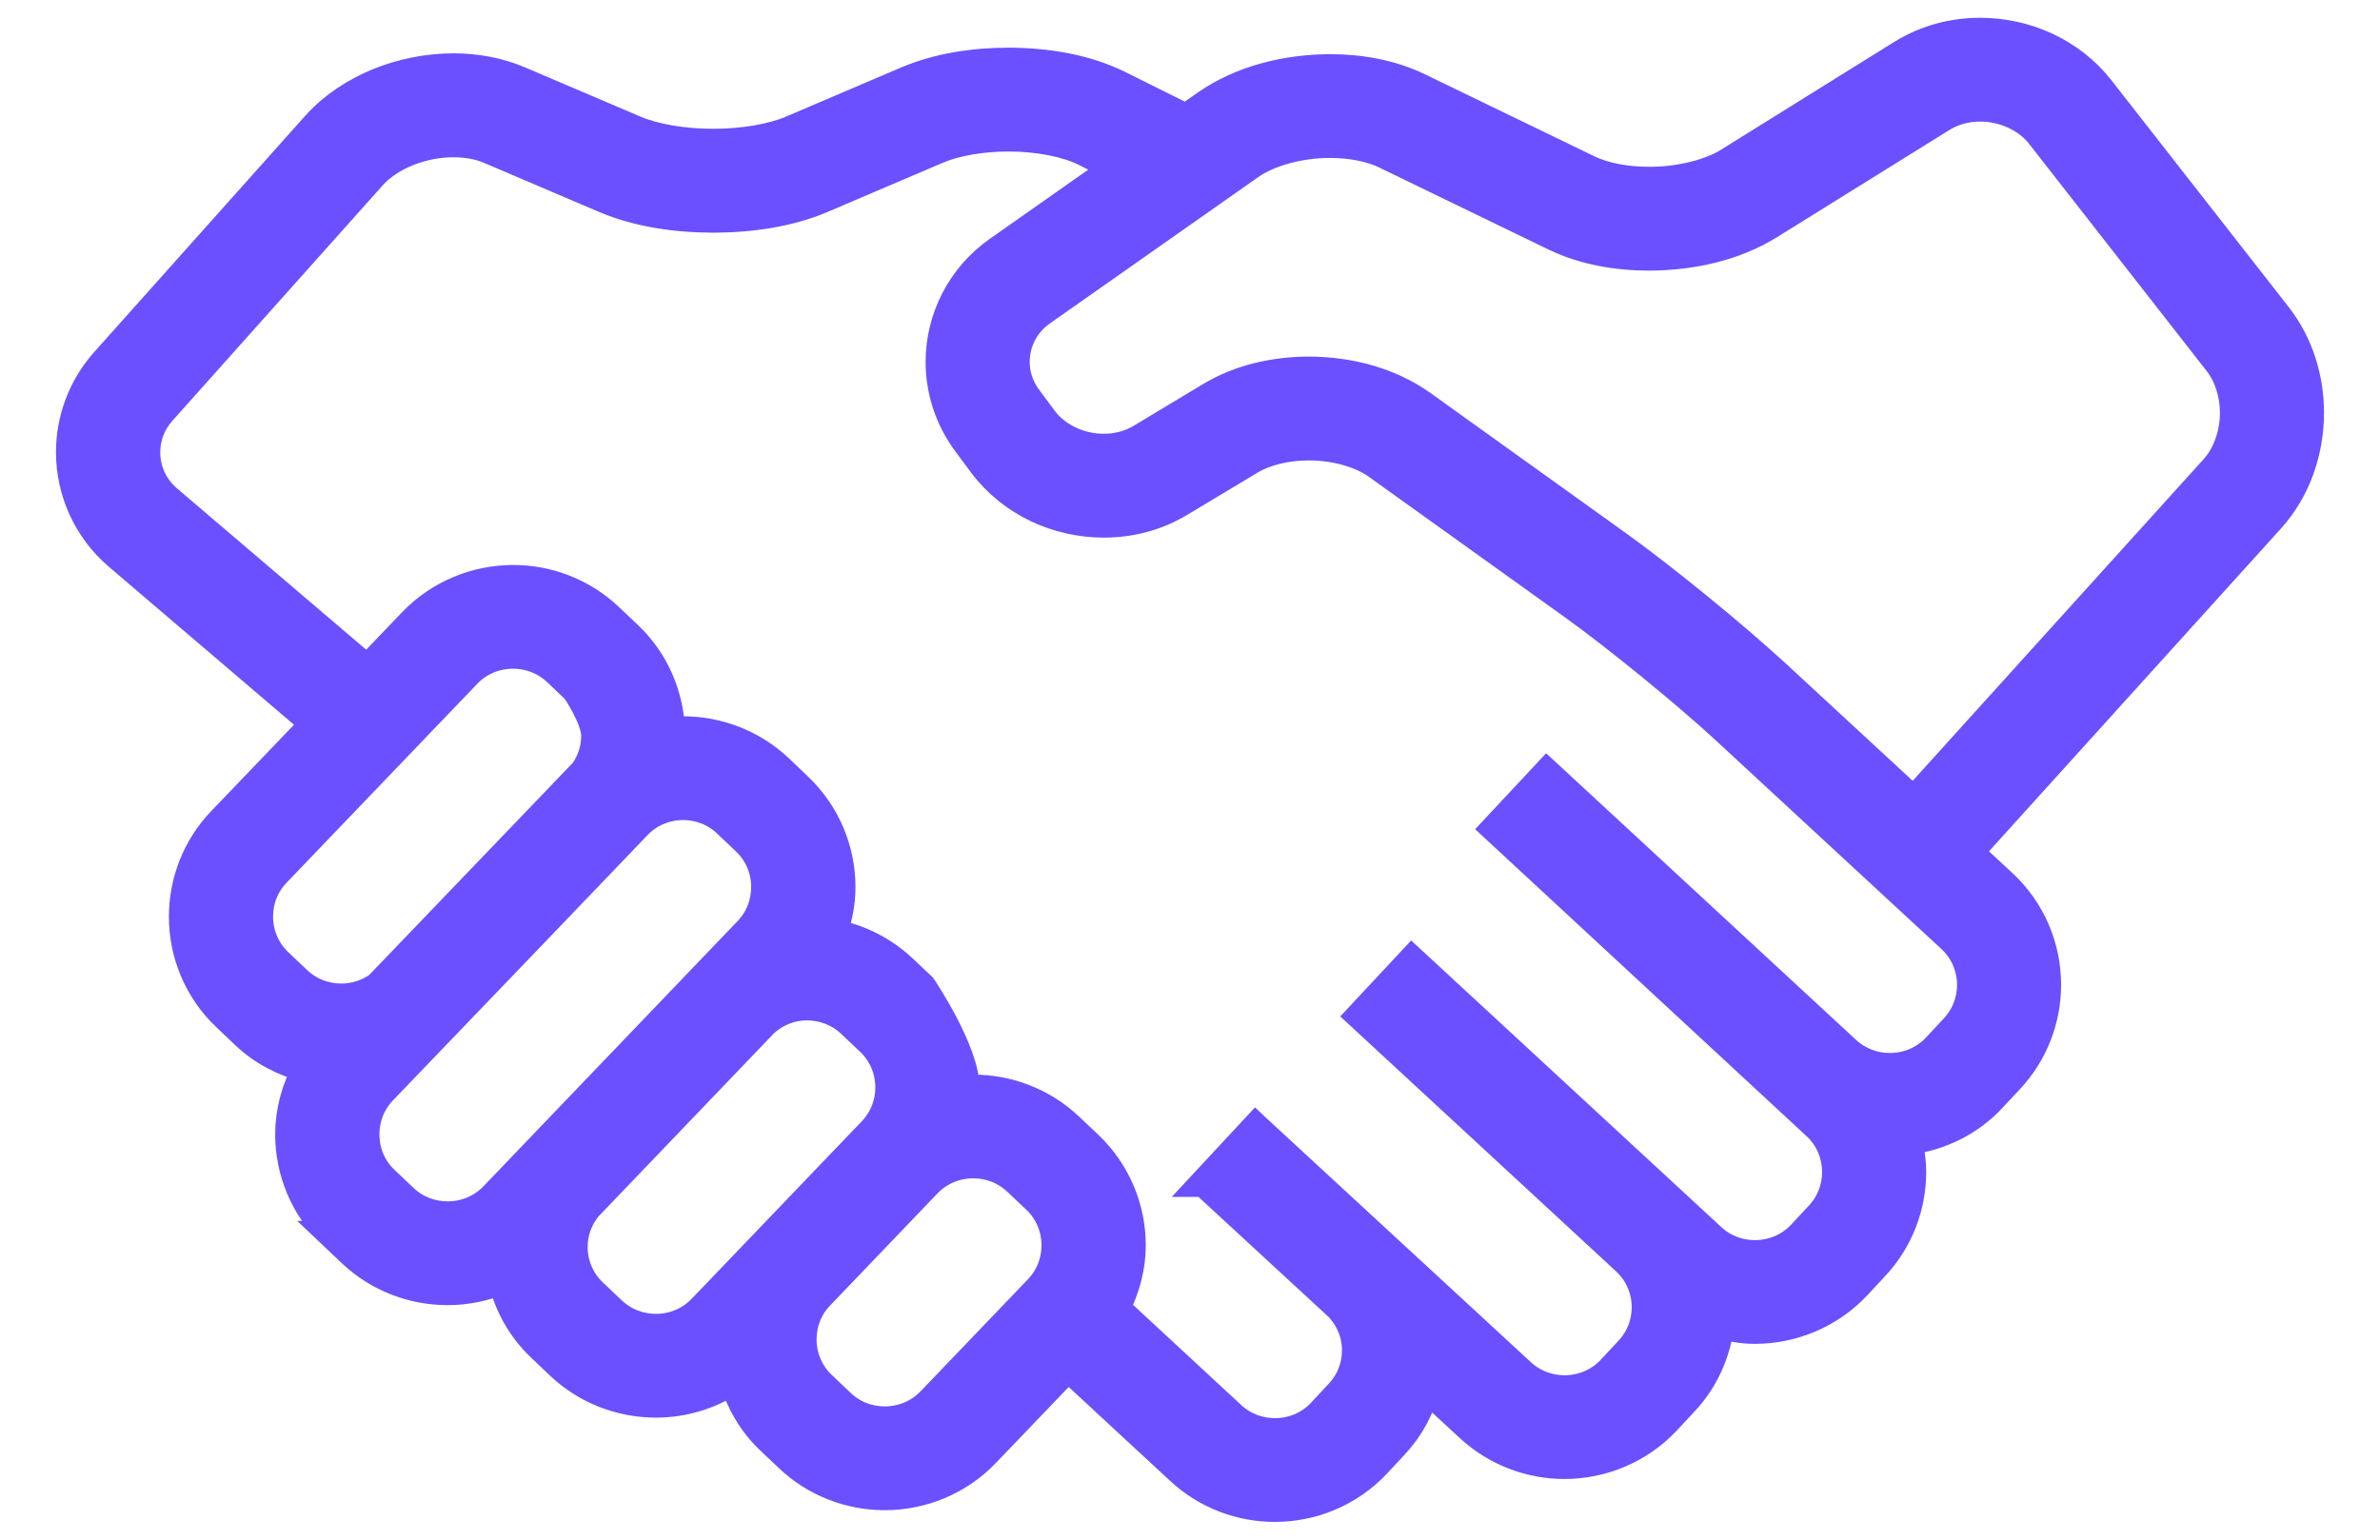 <svg
  width="34"
  height="22"
  viewBox="0 0 34 22"
  fill="none"
  xmlns="http://www.w3.org/2000/svg"
>
  <mask
    id="path-1-outside-1"
    maskUnits="userSpaceOnUse"
    x="0"
    y="-0.546"
    width="34"
    height="23"
    fill="black"
  >
    <rect fill="white" y="-0.546" width="34" height="23"></rect>
    <path
      d="M33 5.898C32.999 5.412 32.856 4.92 32.54 4.513L30.005 1.269C29.58 0.73 28.934 0.455 28.288 0.454C27.904 0.454 27.513 0.553 27.167 0.768L24.695 2.307C24.435 2.472 23.989 2.586 23.558 2.583C23.224 2.585 22.901 2.518 22.687 2.412L20.266 1.24C19.876 1.052 19.44 0.975 19.003 0.974C18.374 0.977 17.737 1.131 17.226 1.486L16.943 1.684C16.717 1.571 16.372 1.4 15.981 1.205C15.513 0.975 14.961 0.883 14.405 0.881C13.902 0.882 13.399 0.96 12.957 1.146L11.308 1.85C11.04 1.966 10.613 2.042 10.189 2.04C9.765 2.042 9.339 1.966 9.071 1.85L7.42 1.146C7.119 1.018 6.797 0.963 6.478 0.962C6.111 0.963 5.746 1.035 5.407 1.172C5.068 1.311 4.753 1.515 4.503 1.795L1.498 5.16C1.165 5.532 0.999 6 1 6.461C0.999 7.011 1.235 7.563 1.688 7.949L4.491 10.341L3.162 11.728C2.795 12.111 2.613 12.607 2.613 13.097C2.612 13.619 2.819 14.146 3.23 14.534L3.499 14.79C3.754 15.031 4.059 15.184 4.379 15.266C4.218 15.561 4.131 15.884 4.131 16.208C4.131 16.73 4.338 17.257 4.748 17.645L4.747 17.645L5.018 17.902C5.403 18.267 5.902 18.449 6.394 18.449C6.658 18.449 6.923 18.396 7.172 18.292C7.259 18.646 7.439 18.983 7.723 19.252L7.994 19.51C8.379 19.875 8.877 20.056 9.37 20.056C9.755 20.057 10.142 19.943 10.475 19.723C10.572 20.036 10.739 20.333 10.993 20.575L11.264 20.832C11.648 21.197 12.147 21.379 12.639 21.379C13.163 21.379 13.693 21.173 14.083 20.765L15.259 19.538L16.855 21.016C17.237 21.37 17.728 21.547 18.212 21.546C18.744 21.547 19.281 21.334 19.673 20.914L19.927 20.641C20.147 20.405 20.291 20.125 20.374 19.833L20.993 20.404C21.376 20.757 21.866 20.933 22.349 20.933C22.882 20.933 23.42 20.72 23.812 20.3L24.066 20.027C24.358 19.715 24.523 19.328 24.574 18.932C24.737 18.974 24.902 19.002 25.069 19.002C25.602 19.002 26.139 18.789 26.531 18.37L26.785 18.097C27.141 17.717 27.317 17.228 27.317 16.747C27.317 16.598 27.295 16.449 27.262 16.302C27.704 16.243 28.132 16.046 28.458 15.696L28.713 15.423C29.068 15.043 29.244 14.554 29.244 14.072C29.245 13.542 29.031 13.007 28.609 12.618L28.133 12.177L32.435 7.42C32.821 6.992 32.999 6.441 33 5.898ZM4.876 14.254C4.648 14.253 4.425 14.172 4.251 14.007L3.981 13.751C3.794 13.574 3.701 13.338 3.701 13.097C3.701 12.87 3.782 12.649 3.949 12.475L6.673 9.633C6.85 9.448 7.087 9.355 7.33 9.355C7.557 9.355 7.779 9.437 7.955 9.603L8.224 9.859C8.224 9.859 8.503 10.271 8.503 10.513C8.503 10.694 8.448 10.87 8.342 11.023C8.333 11.032 5.403 14.086 5.403 14.086C5.247 14.197 5.063 14.253 4.876 14.254ZM7.051 17.089C6.874 17.273 6.638 17.366 6.395 17.366C6.167 17.366 5.944 17.284 5.77 17.119L5.499 16.862L5.498 16.861C5.313 16.686 5.22 16.45 5.22 16.208C5.22 15.982 5.302 15.761 5.468 15.586C5.468 15.586 9.098 11.807 9.129 11.771C9.302 11.604 9.526 11.518 9.757 11.517C9.985 11.518 10.207 11.599 10.382 11.765L10.652 12.022C10.838 12.198 10.931 12.434 10.931 12.675C10.931 12.902 10.849 13.123 10.683 13.298L7.051 17.089ZM10.026 18.696C9.85 18.88 9.613 18.973 9.37 18.974C9.143 18.973 8.92 18.891 8.745 18.726L8.474 18.469C8.288 18.292 8.195 18.057 8.195 17.815C8.195 17.613 8.264 17.417 8.395 17.254L10.923 14.615C11.094 14.461 11.308 14.38 11.529 14.38C11.757 14.381 11.979 14.462 12.154 14.627L12.426 14.885C12.611 15.061 12.704 15.296 12.705 15.538C12.704 15.765 12.622 15.986 12.456 16.16L10.026 18.696ZM14.83 18.417L13.296 20.018C13.119 20.203 12.883 20.295 12.64 20.296C12.412 20.296 12.19 20.214 12.015 20.048L11.744 19.791C11.559 19.615 11.466 19.379 11.465 19.138C11.466 18.911 11.547 18.689 11.714 18.516L13.247 16.915C13.425 16.73 13.661 16.637 13.904 16.637C14.132 16.637 14.354 16.719 14.529 16.885L14.801 17.142C14.986 17.318 15.078 17.553 15.079 17.795C15.078 18.022 14.996 18.243 14.83 18.417ZM28.158 14.074C28.157 14.296 28.078 14.514 27.916 14.687L27.662 14.96C27.485 15.15 27.244 15.246 26.997 15.246C26.774 15.246 26.555 15.167 26.381 15.007L22.098 11.045L21.357 11.838L25.942 16.086C26.133 16.262 26.229 16.503 26.23 16.747C26.229 16.971 26.15 17.188 25.989 17.361L25.735 17.634C25.558 17.824 25.317 17.919 25.071 17.92C24.847 17.92 24.627 17.841 24.455 17.681L20.17 13.72L19.43 14.513L23.233 18.029C23.416 18.205 23.51 18.439 23.51 18.678C23.51 18.901 23.431 19.119 23.27 19.291L23.016 19.564C22.839 19.754 22.598 19.85 22.35 19.851C22.126 19.85 21.907 19.771 21.734 19.611L17.939 16.108H17.939L17.938 16.107L17.199 16.902L17.2 16.902L17.214 16.916L19.115 18.67C19.283 18.843 19.371 19.065 19.371 19.294C19.371 19.516 19.292 19.733 19.131 19.905L18.877 20.178C18.7 20.368 18.46 20.463 18.214 20.464C17.99 20.463 17.771 20.385 17.598 20.225L15.943 18.692C16.087 18.41 16.168 18.103 16.168 17.796C16.169 17.274 15.961 16.748 15.552 16.359L15.28 16.102C14.896 15.737 14.397 15.555 13.905 15.555C13.867 15.555 13.829 15.564 13.791 15.566C13.791 15.557 13.793 15.548 13.793 15.539C13.794 15.017 13.177 14.101 13.177 14.101L12.906 13.845C12.619 13.572 12.268 13.402 11.903 13.333C11.978 13.12 12.021 12.899 12.021 12.676C12.021 12.155 11.814 11.628 11.404 11.24L11.134 10.982C10.749 10.617 10.25 10.435 9.758 10.435C9.701 10.435 9.644 10.447 9.587 10.452C9.571 9.951 9.37 9.45 8.977 9.077V9.077L8.707 8.821C8.322 8.455 7.824 8.273 7.332 8.273C6.807 8.273 6.279 8.479 5.888 8.887L5.245 9.558L2.397 7.129C2.192 6.953 2.09 6.711 2.089 6.463C2.09 6.254 2.161 6.05 2.312 5.881L5.317 2.516C5.436 2.382 5.613 2.261 5.819 2.177C6.026 2.093 6.26 2.046 6.48 2.047C6.671 2.047 6.85 2.081 6.993 2.143L8.643 2.847C9.108 3.043 9.648 3.123 10.19 3.125C10.734 3.123 11.273 3.043 11.738 2.847L13.387 2.143C13.641 2.033 14.025 1.964 14.406 1.965C14.828 1.963 15.251 2.05 15.496 2.175C15.651 2.253 15.799 2.326 15.936 2.395L14.254 3.577C13.714 3.957 13.423 4.561 13.423 5.171C13.423 5.575 13.551 5.986 13.811 6.334L13.81 6.333L14.032 6.632C14.454 7.193 15.112 7.481 15.769 7.482C16.141 7.482 16.519 7.389 16.856 7.186L17.862 6.582C18.067 6.457 18.377 6.378 18.697 6.379C19.073 6.377 19.452 6.488 19.68 6.656L22.463 8.651C23.082 9.094 24.091 9.917 24.65 10.435L27.87 13.413C28.061 13.589 28.157 13.829 28.158 14.074ZM31.627 6.697L27.337 11.441L25.389 9.64C24.779 9.077 23.773 8.255 23.098 7.771L20.316 5.776C19.845 5.442 19.267 5.297 18.696 5.295C18.21 5.297 17.721 5.403 17.299 5.654L16.294 6.258C16.139 6.351 15.958 6.398 15.769 6.398C15.431 6.4 15.094 6.242 14.905 5.986L14.684 5.688L14.683 5.687C14.565 5.528 14.51 5.35 14.51 5.169C14.511 4.897 14.637 4.632 14.88 4.46L17.854 2.371C18.111 2.184 18.569 2.054 19.003 2.057C19.305 2.056 19.593 2.116 19.791 2.214L22.212 3.387C22.625 3.585 23.09 3.666 23.559 3.667C24.161 3.664 24.77 3.533 25.271 3.225L27.744 1.687C27.902 1.588 28.091 1.537 28.289 1.537C28.623 1.537 28.957 1.688 29.147 1.935L31.682 5.179C31.828 5.365 31.913 5.627 31.913 5.899C31.914 6.202 31.806 6.501 31.627 6.697Z"
    ></path>
  </mask>
  <path
    d="M33 5.898C32.999 5.412 32.856 4.92 32.54 4.513L30.005 1.269C29.58 0.73 28.934 0.455 28.288 0.454C27.904 0.454 27.513 0.553 27.167 0.768L24.695 2.307C24.435 2.472 23.989 2.586 23.558 2.583C23.224 2.585 22.901 2.518 22.687 2.412L20.266 1.24C19.876 1.052 19.44 0.975 19.003 0.974C18.374 0.977 17.737 1.131 17.226 1.486L16.943 1.684C16.717 1.571 16.372 1.4 15.981 1.205C15.513 0.975 14.961 0.883 14.405 0.881C13.902 0.882 13.399 0.96 12.957 1.146L11.308 1.85C11.04 1.966 10.613 2.042 10.189 2.04C9.765 2.042 9.339 1.966 9.071 1.85L7.42 1.146C7.119 1.018 6.797 0.963 6.478 0.962C6.111 0.963 5.746 1.035 5.407 1.172C5.068 1.311 4.753 1.515 4.503 1.795L1.498 5.16C1.165 5.532 0.999 6 1 6.461C0.999 7.011 1.235 7.563 1.688 7.949L4.491 10.341L3.162 11.728C2.795 12.111 2.613 12.607 2.613 13.097C2.612 13.619 2.819 14.146 3.23 14.534L3.499 14.79C3.754 15.031 4.059 15.184 4.379 15.266C4.218 15.561 4.131 15.884 4.131 16.208C4.131 16.73 4.338 17.257 4.748 17.645L4.747 17.645L5.018 17.902C5.403 18.267 5.902 18.449 6.394 18.449C6.658 18.449 6.923 18.396 7.172 18.292C7.259 18.646 7.439 18.983 7.723 19.252L7.994 19.51C8.379 19.875 8.877 20.056 9.37 20.056C9.755 20.057 10.142 19.943 10.475 19.723C10.572 20.036 10.739 20.333 10.993 20.575L11.264 20.832C11.648 21.197 12.147 21.379 12.639 21.379C13.163 21.379 13.693 21.173 14.083 20.765L15.259 19.538L16.855 21.016C17.237 21.37 17.728 21.547 18.212 21.546C18.744 21.547 19.281 21.334 19.673 20.914L19.927 20.641C20.147 20.405 20.291 20.125 20.374 19.833L20.993 20.404C21.376 20.757 21.866 20.933 22.349 20.933C22.882 20.933 23.42 20.72 23.812 20.3L24.066 20.027C24.358 19.715 24.523 19.328 24.574 18.932C24.737 18.974 24.902 19.002 25.069 19.002C25.602 19.002 26.139 18.789 26.531 18.37L26.785 18.097C27.141 17.717 27.317 17.228 27.317 16.747C27.317 16.598 27.295 16.449 27.262 16.302C27.704 16.243 28.132 16.046 28.458 15.696L28.713 15.423C29.068 15.043 29.244 14.554 29.244 14.072C29.245 13.542 29.031 13.007 28.609 12.618L28.133 12.177L32.435 7.42C32.821 6.992 32.999 6.441 33 5.898ZM4.876 14.254C4.648 14.253 4.425 14.172 4.251 14.007L3.981 13.751C3.794 13.574 3.701 13.338 3.701 13.097C3.701 12.87 3.782 12.649 3.949 12.475L6.673 9.633C6.85 9.448 7.087 9.355 7.33 9.355C7.557 9.355 7.779 9.437 7.955 9.603L8.224 9.859C8.224 9.859 8.503 10.271 8.503 10.513C8.503 10.694 8.448 10.87 8.342 11.023C8.333 11.032 5.403 14.086 5.403 14.086C5.247 14.197 5.063 14.253 4.876 14.254ZM7.051 17.089C6.874 17.273 6.638 17.366 6.395 17.366C6.167 17.366 5.944 17.284 5.77 17.119L5.499 16.862L5.498 16.861C5.313 16.686 5.22 16.45 5.22 16.208C5.22 15.982 5.302 15.761 5.468 15.586C5.468 15.586 9.098 11.807 9.129 11.771C9.302 11.604 9.526 11.518 9.757 11.517C9.985 11.518 10.207 11.599 10.382 11.765L10.652 12.022C10.838 12.198 10.931 12.434 10.931 12.675C10.931 12.902 10.849 13.123 10.683 13.298L7.051 17.089ZM10.026 18.696C9.85 18.88 9.613 18.973 9.37 18.974C9.143 18.973 8.92 18.891 8.745 18.726L8.474 18.469C8.288 18.292 8.195 18.057 8.195 17.815C8.195 17.613 8.264 17.417 8.395 17.254L10.923 14.615C11.094 14.461 11.308 14.38 11.529 14.38C11.757 14.381 11.979 14.462 12.154 14.627L12.426 14.885C12.611 15.061 12.704 15.296 12.705 15.538C12.704 15.765 12.622 15.986 12.456 16.16L10.026 18.696ZM14.83 18.417L13.296 20.018C13.119 20.203 12.883 20.295 12.64 20.296C12.412 20.296 12.19 20.214 12.015 20.048L11.744 19.791C11.559 19.615 11.466 19.379 11.465 19.138C11.466 18.911 11.547 18.689 11.714 18.516L13.247 16.915C13.425 16.73 13.661 16.637 13.904 16.637C14.132 16.637 14.354 16.719 14.529 16.885L14.801 17.142C14.986 17.318 15.078 17.553 15.079 17.795C15.078 18.022 14.996 18.243 14.83 18.417ZM28.158 14.074C28.157 14.296 28.078 14.514 27.916 14.687L27.662 14.96C27.485 15.15 27.244 15.246 26.997 15.246C26.774 15.246 26.555 15.167 26.381 15.007L22.098 11.045L21.357 11.838L25.942 16.086C26.133 16.262 26.229 16.503 26.23 16.747C26.229 16.971 26.15 17.188 25.989 17.361L25.735 17.634C25.558 17.824 25.317 17.919 25.071 17.92C24.847 17.92 24.627 17.841 24.455 17.681L20.17 13.72L19.43 14.513L23.233 18.029C23.416 18.205 23.51 18.439 23.51 18.678C23.51 18.901 23.431 19.119 23.27 19.291L23.016 19.564C22.839 19.754 22.598 19.85 22.35 19.851C22.126 19.85 21.907 19.771 21.734 19.611L17.939 16.108H17.939L17.938 16.107L17.199 16.902L17.2 16.902L17.214 16.916L19.115 18.67C19.283 18.843 19.371 19.065 19.371 19.294C19.371 19.516 19.292 19.733 19.131 19.905L18.877 20.178C18.7 20.368 18.46 20.463 18.214 20.464C17.99 20.463 17.771 20.385 17.598 20.225L15.943 18.692C16.087 18.41 16.168 18.103 16.168 17.796C16.169 17.274 15.961 16.748 15.552 16.359L15.28 16.102C14.896 15.737 14.397 15.555 13.905 15.555C13.867 15.555 13.829 15.564 13.791 15.566C13.791 15.557 13.793 15.548 13.793 15.539C13.794 15.017 13.177 14.101 13.177 14.101L12.906 13.845C12.619 13.572 12.268 13.402 11.903 13.333C11.978 13.12 12.021 12.899 12.021 12.676C12.021 12.155 11.814 11.628 11.404 11.24L11.134 10.982C10.749 10.617 10.25 10.435 9.758 10.435C9.701 10.435 9.644 10.447 9.587 10.452C9.571 9.951 9.37 9.45 8.977 9.077V9.077L8.707 8.821C8.322 8.455 7.824 8.273 7.332 8.273C6.807 8.273 6.279 8.479 5.888 8.887L5.245 9.558L2.397 7.129C2.192 6.953 2.09 6.711 2.089 6.463C2.09 6.254 2.161 6.05 2.312 5.881L5.317 2.516C5.436 2.382 5.613 2.261 5.819 2.177C6.026 2.093 6.26 2.046 6.48 2.047C6.671 2.047 6.85 2.081 6.993 2.143L8.643 2.847C9.108 3.043 9.648 3.123 10.19 3.125C10.734 3.123 11.273 3.043 11.738 2.847L13.387 2.143C13.641 2.033 14.025 1.964 14.406 1.965C14.828 1.963 15.251 2.05 15.496 2.175C15.651 2.253 15.799 2.326 15.936 2.395L14.254 3.577C13.714 3.957 13.423 4.561 13.423 5.171C13.423 5.575 13.551 5.986 13.811 6.334L13.81 6.333L14.032 6.632C14.454 7.193 15.112 7.481 15.769 7.482C16.141 7.482 16.519 7.389 16.856 7.186L17.862 6.582C18.067 6.457 18.377 6.378 18.697 6.379C19.073 6.377 19.452 6.488 19.68 6.656L22.463 8.651C23.082 9.094 24.091 9.917 24.65 10.435L27.87 13.413C28.061 13.589 28.157 13.829 28.158 14.074ZM31.627 6.697L27.337 11.441L25.389 9.64C24.779 9.077 23.773 8.255 23.098 7.771L20.316 5.776C19.845 5.442 19.267 5.297 18.696 5.295C18.21 5.297 17.721 5.403 17.299 5.654L16.294 6.258C16.139 6.351 15.958 6.398 15.769 6.398C15.431 6.4 15.094 6.242 14.905 5.986L14.684 5.688L14.683 5.687C14.565 5.528 14.51 5.35 14.51 5.169C14.511 4.897 14.637 4.632 14.88 4.46L17.854 2.371C18.111 2.184 18.569 2.054 19.003 2.057C19.305 2.056 19.593 2.116 19.791 2.214L22.212 3.387C22.625 3.585 23.09 3.666 23.559 3.667C24.161 3.664 24.77 3.533 25.271 3.225L27.744 1.687C27.902 1.588 28.091 1.537 28.289 1.537C28.623 1.537 28.957 1.688 29.147 1.935L31.682 5.179C31.828 5.365 31.913 5.627 31.913 5.899C31.914 6.202 31.806 6.501 31.627 6.697Z"
    fill="#6A50FF"
  ></path>
  <path
    d="M33 5.898C32.999 5.412 32.856 4.92 32.54 4.513L30.005 1.269C29.58 0.73 28.934 0.455 28.288 0.454C27.904 0.454 27.513 0.553 27.167 0.768L24.695 2.307C24.435 2.472 23.989 2.586 23.558 2.583C23.224 2.585 22.901 2.518 22.687 2.412L20.266 1.24C19.876 1.052 19.44 0.975 19.003 0.974C18.374 0.977 17.737 1.131 17.226 1.486L16.943 1.684C16.717 1.571 16.372 1.4 15.981 1.205C15.513 0.975 14.961 0.883 14.405 0.881C13.902 0.882 13.399 0.96 12.957 1.146L11.308 1.85C11.04 1.966 10.613 2.042 10.189 2.04C9.765 2.042 9.339 1.966 9.071 1.85L7.42 1.146C7.119 1.018 6.797 0.963 6.478 0.962C6.111 0.963 5.746 1.035 5.407 1.172C5.068 1.311 4.753 1.515 4.503 1.795L1.498 5.16C1.165 5.532 0.999 6 1 6.461C0.999 7.011 1.235 7.563 1.688 7.949L4.491 10.341L3.162 11.728C2.795 12.111 2.613 12.607 2.613 13.097C2.612 13.619 2.819 14.146 3.23 14.534L3.499 14.79C3.754 15.031 4.059 15.184 4.379 15.266C4.218 15.561 4.131 15.884 4.131 16.208C4.131 16.73 4.338 17.257 4.748 17.645L4.747 17.645L5.018 17.902C5.403 18.267 5.902 18.449 6.394 18.449C6.658 18.449 6.923 18.396 7.172 18.292C7.259 18.646 7.439 18.983 7.723 19.252L7.994 19.51C8.379 19.875 8.877 20.056 9.37 20.056C9.755 20.057 10.142 19.943 10.475 19.723C10.572 20.036 10.739 20.333 10.993 20.575L11.264 20.832C11.648 21.197 12.147 21.379 12.639 21.379C13.163 21.379 13.693 21.173 14.083 20.765L15.259 19.538L16.855 21.016C17.237 21.37 17.728 21.547 18.212 21.546C18.744 21.547 19.281 21.334 19.673 20.914L19.927 20.641C20.147 20.405 20.291 20.125 20.374 19.833L20.993 20.404C21.376 20.757 21.866 20.933 22.349 20.933C22.882 20.933 23.42 20.72 23.812 20.3L24.066 20.027C24.358 19.715 24.523 19.328 24.574 18.932C24.737 18.974 24.902 19.002 25.069 19.002C25.602 19.002 26.139 18.789 26.531 18.37L26.785 18.097C27.141 17.717 27.317 17.228 27.317 16.747C27.317 16.598 27.295 16.449 27.262 16.302C27.704 16.243 28.132 16.046 28.458 15.696L28.713 15.423C29.068 15.043 29.244 14.554 29.244 14.072C29.245 13.542 29.031 13.007 28.609 12.618L28.133 12.177L32.435 7.42C32.821 6.992 32.999 6.441 33 5.898ZM4.876 14.254C4.648 14.253 4.425 14.172 4.251 14.007L3.981 13.751C3.794 13.574 3.701 13.338 3.701 13.097C3.701 12.87 3.782 12.649 3.949 12.475L6.673 9.633C6.85 9.448 7.087 9.355 7.33 9.355C7.557 9.355 7.779 9.437 7.955 9.603L8.224 9.859C8.224 9.859 8.503 10.271 8.503 10.513C8.503 10.694 8.448 10.87 8.342 11.023C8.333 11.032 5.403 14.086 5.403 14.086C5.247 14.197 5.063 14.253 4.876 14.254ZM7.051 17.089C6.874 17.273 6.638 17.366 6.395 17.366C6.167 17.366 5.944 17.284 5.77 17.119L5.499 16.862L5.498 16.861C5.313 16.686 5.22 16.45 5.22 16.208C5.22 15.982 5.302 15.761 5.468 15.586C5.468 15.586 9.098 11.807 9.129 11.771C9.302 11.604 9.526 11.518 9.757 11.517C9.985 11.518 10.207 11.599 10.382 11.765L10.652 12.022C10.838 12.198 10.931 12.434 10.931 12.675C10.931 12.902 10.849 13.123 10.683 13.298L7.051 17.089ZM10.026 18.696C9.85 18.88 9.613 18.973 9.37 18.974C9.143 18.973 8.92 18.891 8.745 18.726L8.474 18.469C8.288 18.292 8.195 18.057 8.195 17.815C8.195 17.613 8.264 17.417 8.395 17.254L10.923 14.615C11.094 14.461 11.308 14.38 11.529 14.38C11.757 14.381 11.979 14.462 12.154 14.627L12.426 14.885C12.611 15.061 12.704 15.296 12.705 15.538C12.704 15.765 12.622 15.986 12.456 16.16L10.026 18.696ZM14.83 18.417L13.296 20.018C13.119 20.203 12.883 20.295 12.64 20.296C12.412 20.296 12.19 20.214 12.015 20.048L11.744 19.791C11.559 19.615 11.466 19.379 11.465 19.138C11.466 18.911 11.547 18.689 11.714 18.516L13.247 16.915C13.425 16.73 13.661 16.637 13.904 16.637C14.132 16.637 14.354 16.719 14.529 16.885L14.801 17.142C14.986 17.318 15.078 17.553 15.079 17.795C15.078 18.022 14.996 18.243 14.83 18.417ZM28.158 14.074C28.157 14.296 28.078 14.514 27.916 14.687L27.662 14.96C27.485 15.15 27.244 15.246 26.997 15.246C26.774 15.246 26.555 15.167 26.381 15.007L22.098 11.045L21.357 11.838L25.942 16.086C26.133 16.262 26.229 16.503 26.23 16.747C26.229 16.971 26.15 17.188 25.989 17.361L25.735 17.634C25.558 17.824 25.317 17.919 25.071 17.92C24.847 17.92 24.627 17.841 24.455 17.681L20.17 13.72L19.43 14.513L23.233 18.029C23.416 18.205 23.51 18.439 23.51 18.678C23.51 18.901 23.431 19.119 23.27 19.291L23.016 19.564C22.839 19.754 22.598 19.85 22.35 19.851C22.126 19.85 21.907 19.771 21.734 19.611L17.939 16.108H17.939L17.938 16.107L17.199 16.902L17.2 16.902L17.214 16.916L19.115 18.67C19.283 18.843 19.371 19.065 19.371 19.294C19.371 19.516 19.292 19.733 19.131 19.905L18.877 20.178C18.7 20.368 18.46 20.463 18.214 20.464C17.99 20.463 17.771 20.385 17.598 20.225L15.943 18.692C16.087 18.41 16.168 18.103 16.168 17.796C16.169 17.274 15.961 16.748 15.552 16.359L15.28 16.102C14.896 15.737 14.397 15.555 13.905 15.555C13.867 15.555 13.829 15.564 13.791 15.566C13.791 15.557 13.793 15.548 13.793 15.539C13.794 15.017 13.177 14.101 13.177 14.101L12.906 13.845C12.619 13.572 12.268 13.402 11.903 13.333C11.978 13.12 12.021 12.899 12.021 12.676C12.021 12.155 11.814 11.628 11.404 11.24L11.134 10.982C10.749 10.617 10.25 10.435 9.758 10.435C9.701 10.435 9.644 10.447 9.587 10.452C9.571 9.951 9.37 9.45 8.977 9.077V9.077L8.707 8.821C8.322 8.455 7.824 8.273 7.332 8.273C6.807 8.273 6.279 8.479 5.888 8.887L5.245 9.558L2.397 7.129C2.192 6.953 2.09 6.711 2.089 6.463C2.09 6.254 2.161 6.05 2.312 5.881L5.317 2.516C5.436 2.382 5.613 2.261 5.819 2.177C6.026 2.093 6.26 2.046 6.48 2.047C6.671 2.047 6.85 2.081 6.993 2.143L8.643 2.847C9.108 3.043 9.648 3.123 10.19 3.125C10.734 3.123 11.273 3.043 11.738 2.847L13.387 2.143C13.641 2.033 14.025 1.964 14.406 1.965C14.828 1.963 15.251 2.05 15.496 2.175C15.651 2.253 15.799 2.326 15.936 2.395L14.254 3.577C13.714 3.957 13.423 4.561 13.423 5.171C13.423 5.575 13.551 5.986 13.811 6.334L13.81 6.333L14.032 6.632C14.454 7.193 15.112 7.481 15.769 7.482C16.141 7.482 16.519 7.389 16.856 7.186L17.862 6.582C18.067 6.457 18.377 6.378 18.697 6.379C19.073 6.377 19.452 6.488 19.68 6.656L22.463 8.651C23.082 9.094 24.091 9.917 24.65 10.435L27.87 13.413C28.061 13.589 28.157 13.829 28.158 14.074ZM31.627 6.697L27.337 11.441L25.389 9.64C24.779 9.077 23.773 8.255 23.098 7.771L20.316 5.776C19.845 5.442 19.267 5.297 18.696 5.295C18.21 5.297 17.721 5.403 17.299 5.654L16.294 6.258C16.139 6.351 15.958 6.398 15.769 6.398C15.431 6.4 15.094 6.242 14.905 5.986L14.684 5.688L14.683 5.687C14.565 5.528 14.51 5.35 14.51 5.169C14.511 4.897 14.637 4.632 14.88 4.46L17.854 2.371C18.111 2.184 18.569 2.054 19.003 2.057C19.305 2.056 19.593 2.116 19.791 2.214L22.212 3.387C22.625 3.585 23.09 3.666 23.559 3.667C24.161 3.664 24.77 3.533 25.271 3.225L27.744 1.687C27.902 1.588 28.091 1.537 28.289 1.537C28.623 1.537 28.957 1.688 29.147 1.935L31.682 5.179C31.828 5.365 31.913 5.627 31.913 5.899C31.914 6.202 31.806 6.501 31.627 6.697Z"
    stroke="#6A50FF"
    stroke-width="0.4"
    mask="url(#path-1-outside-1)"
  ></path>
</svg>
